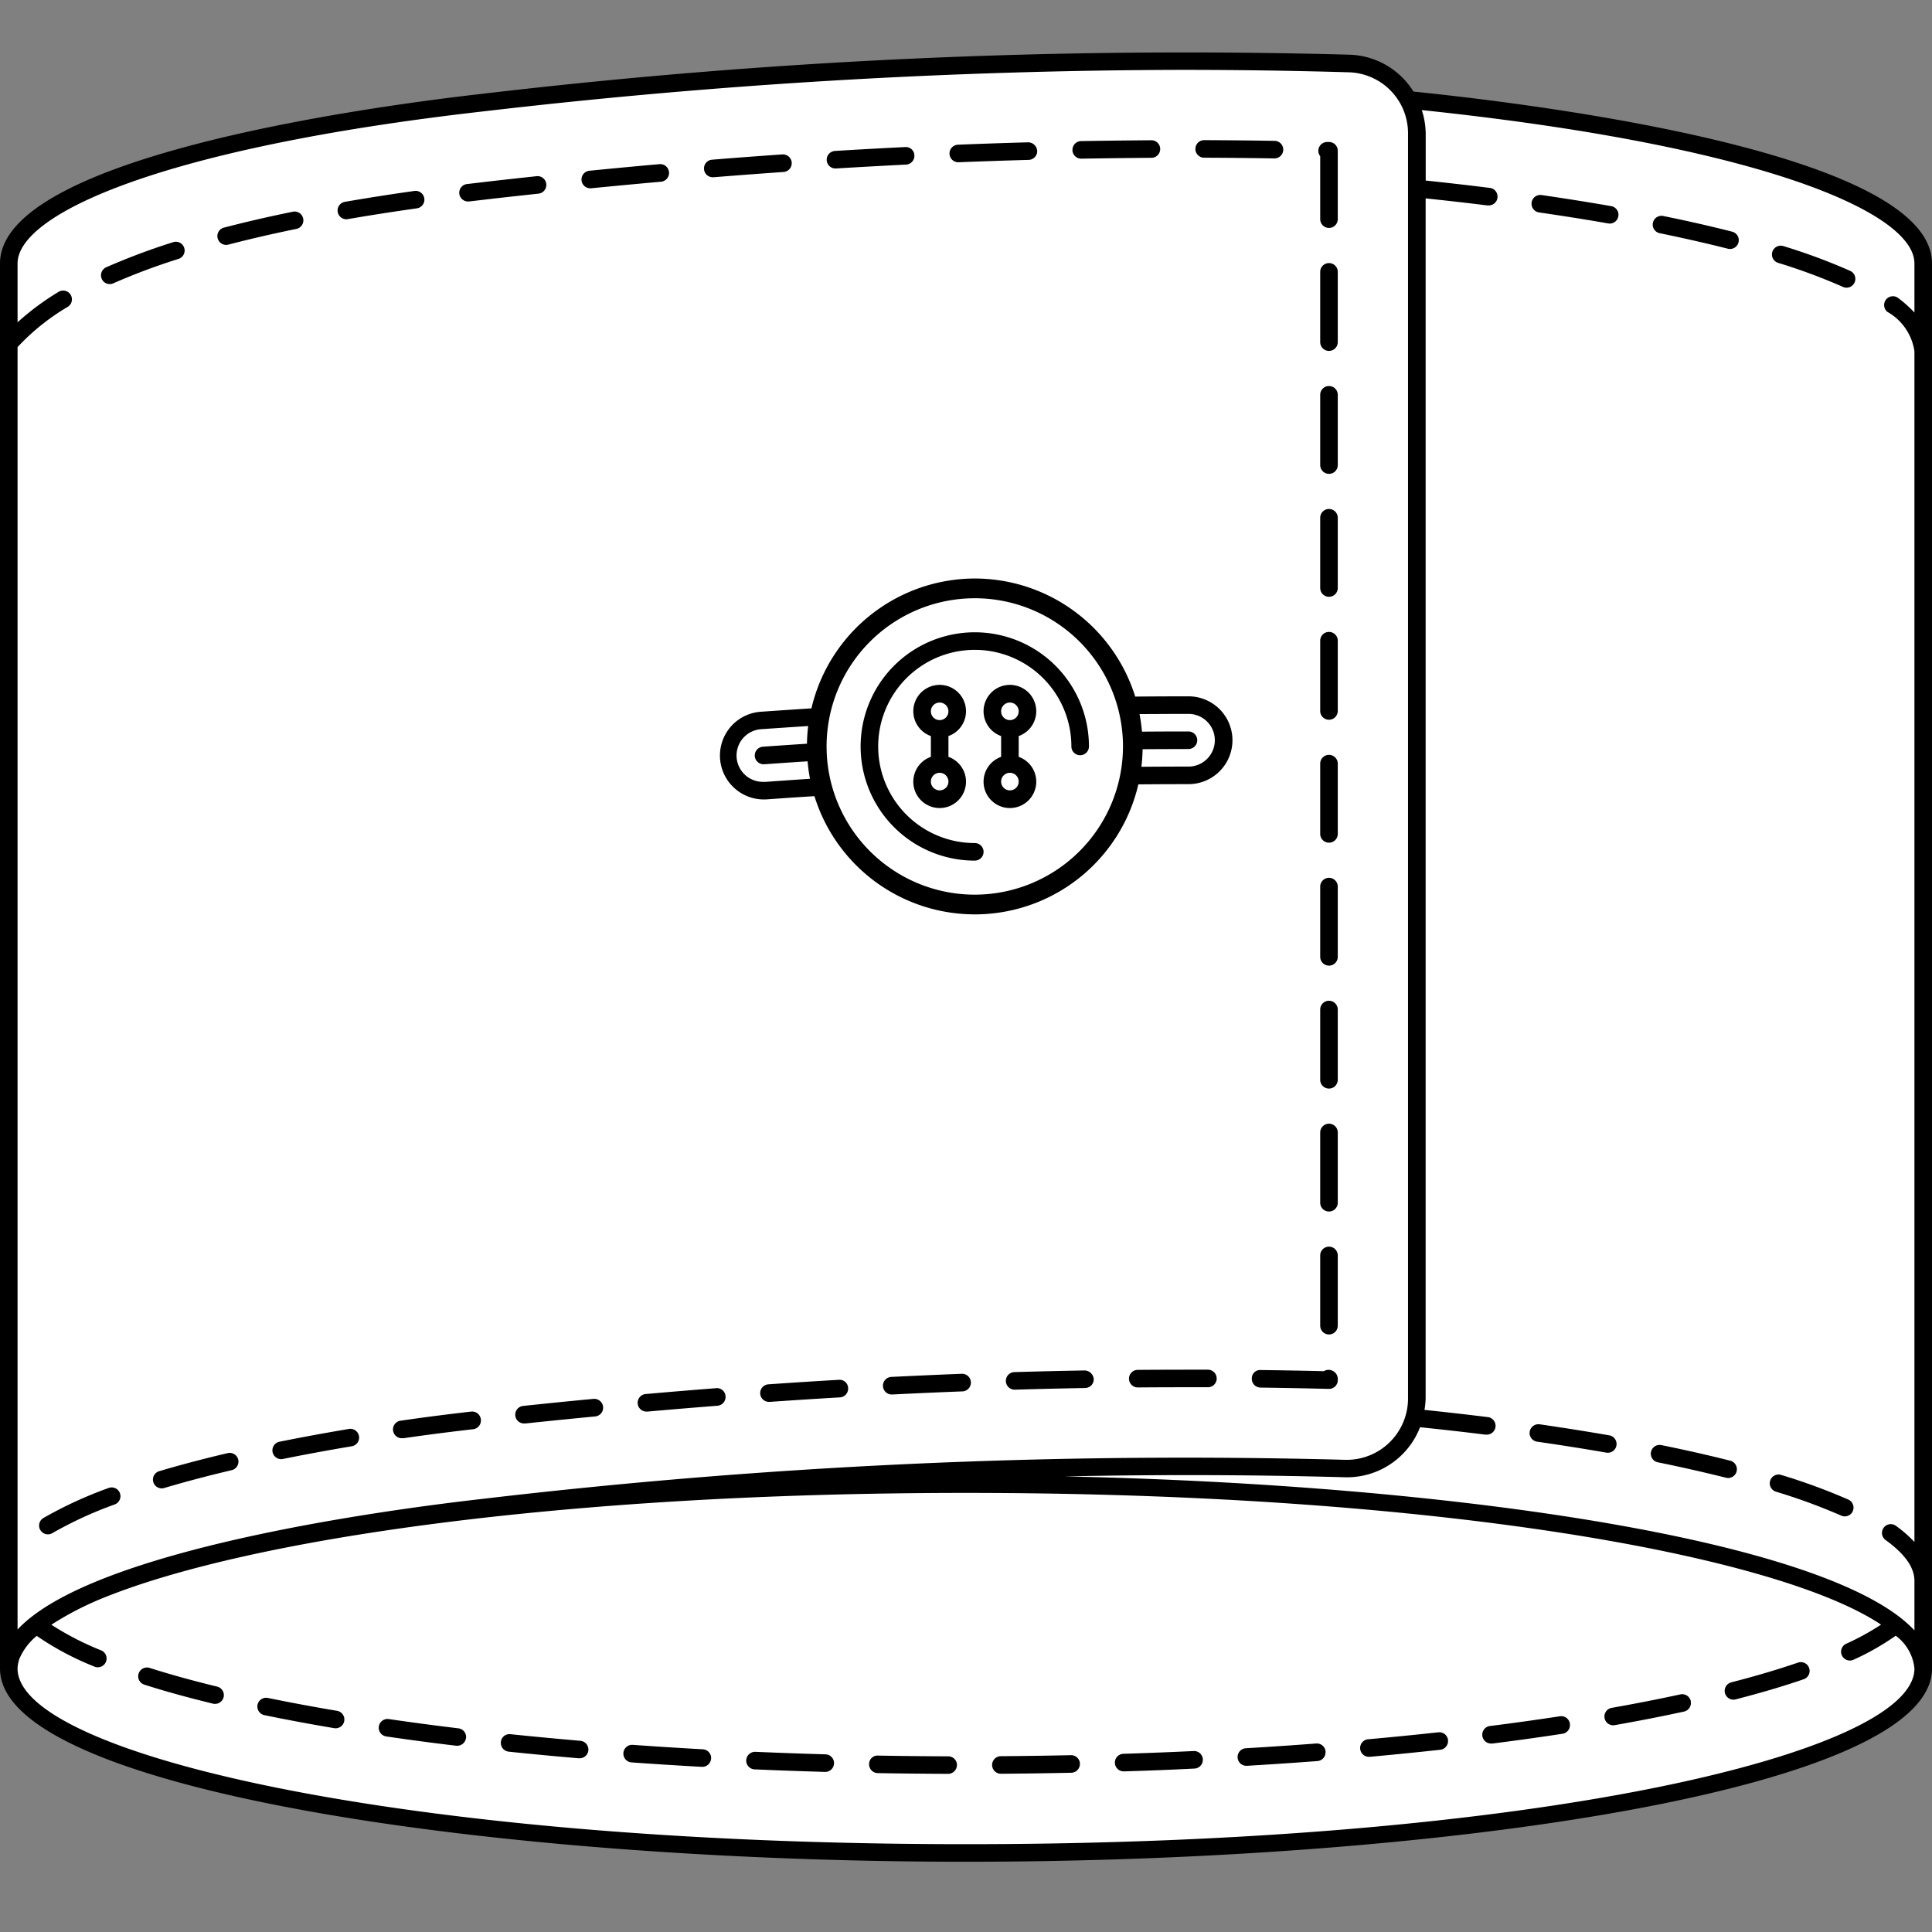 <svg xmlns="http://www.w3.org/2000/svg" width="110" height="110" viewBox="0 0 110 110"><rect x="0" y="0" width="110" height="110" fill="#808080" stroke="none"/><defs><style>.cls-1{fill:#fff;}</style></defs><title>Манжет - Прямой</title><g id="Манжет"><g id="Прямой"><g id="Цвет-11" data-name="Цвет"><path class="cls-1" d="M.5,94.75V15c0-3.769,10.839-7.031,25.352-8.923,15.242-1.987,37.232-3.16,51.482-2.41a3.585,3.585,0,0,1,2.792,1.958c14.792,1.958,29.4,4.452,29.375,9.5-.083,19.875,0,59.25,0,79.75,0,7.517-31.875,10.87-56.625,10.625C27,105.245.5,101.5.5,94.75Z"/></g><g id="Контур-11" data-name="Контур"><path d="M80.477,5.214a4.444,4.444,0,0,0-3.657-2.1A341.017,341.017,0,0,0,27.5,5.337C21.051,6.066,0,8.92,0,15V95c0,6.886,27.964,11,55,11s55-4.114,55-11V15C110,8.733,87.627,5.943,80.477,5.214ZM27.616,6.331A348.353,348.353,0,0,1,67.323,3.978q4.724,0,9.468.138a3.472,3.472,0,0,1,3.376,3.5v72a3.492,3.492,0,0,1-3.578,3.5A341.536,341.536,0,0,0,27.5,85.337C21.9,85.972,5.255,88.21,1,92.778V19.762a12.759,12.759,0,0,1,2.848-2.287.5.5,0,1,0-.52-.854A14.964,14.964,0,0,0,1,18.351V15C1,12.183,9.23,8.41,27.616,6.331ZM55,105C22.7,105,1,99.829,1,95a1.683,1.683,0,0,1,.051-.369c.013-.053.024-.106.043-.159.008-.025.022-.05.031-.075a3.443,3.443,0,0,1,.967-1.256A16.534,16.534,0,0,0,5.378,94.89a.488.488,0,0,0,.191.038.5.5,0,0,0,.191-.962,16.6,16.6,0,0,1-2.836-1.461A17.693,17.693,0,0,1,6.04,90.914C14.24,87.643,31.908,85,55,85c26.721,0,46.172,3.539,52.1,7.5a14.659,14.659,0,0,1-1.986,1.089.5.5,0,0,0,.42.908,14.673,14.673,0,0,0,2.4-1.366A2.631,2.631,0,0,1,109,95C109,99.829,87.3,105,55,105Zm52.446-87.251A3.082,3.082,0,0,1,109,20V87.795a7.052,7.052,0,0,0-1.053-.92.5.5,0,1,0-.585.811C108.449,88.469,109,89.247,109,90v2.827c-4.775-5.136-26.222-8.306-48.4-8.766,5.326-.111,10.621-.1,15.964.048a4.46,4.46,0,0,0,4.287-2.849c1.264.132,2.5.27,3.705.421a.452.452,0,0,0,.063,0,.5.5,0,0,0,.062-1c-1.161-.145-2.357-.28-3.577-.408a4.537,4.537,0,0,0,.066-.668V11.295c1.19.126,2.363.257,3.5.4a.464.464,0,0,0,.063,0,.5.5,0,0,0,.062-1c-1.175-.147-2.385-.286-3.621-.415V7.613a4.528,4.528,0,0,0-.222-1.345C100.312,8.3,109,12.1,109,15v2.794a6.941,6.941,0,0,0-.959-.85.5.5,0,0,0-.595.8ZM47.486,100.4a.5.5,0,0,1-.5.485h-.015q-2.028-.059-4.006-.144a.5.5,0,0,1-.478-.521.507.507,0,0,1,.521-.479q1.969.085,3.992.144A.5.5,0,0,1,47.486,100.4ZM33.5,99.652a.5.5,0,0,1-.5.458l-.043,0q-2.041-.173-3.993-.378a.5.5,0,0,1-.445-.549.488.488,0,0,1,.549-.445q1.94.2,3.973.376A.5.5,0,0,1,33.5,99.652Zm6.986.472a.5.5,0,0,1-.5.473h-.028q-2.033-.113-4-.253a.5.5,0,0,1,.071-1q1.958.141,3.985.253A.5.5,0,0,1,40.489,100.124ZM19.6,97.984a.5.5,0,0,1-.493.417.486.486,0,0,1-.083-.007c-1.367-.23-2.7-.479-3.951-.737a.5.5,0,1,1,.2-.979c1.243.256,2.561.5,3.915.729A.5.5,0,0,1,19.6,97.984Zm-6.869-1.354a.5.5,0,0,1-.485.382A.553.553,0,0,1,12.128,97c-1.405-.342-2.714-.7-3.889-1.077a.5.5,0,1,1,.3-.953c1.153.366,2.439.722,3.822,1.058A.5.5,0,0,1,12.732,96.631Zm13.8,2.325a.5.5,0,0,1-.5.44.414.414,0,0,1-.06,0q-2.053-.246-3.979-.529a.5.5,0,0,1,.146-.99q1.912.281,3.953.527A.5.5,0,0,1,26.536,98.956Zm69.731-2.1a.5.5,0,0,1-.383.595c-1.242.271-2.569.53-3.946.773a.444.444,0,0,1-.087.008.5.5,0,0,1-.086-.992c1.364-.241,2.678-.5,3.908-.766A.5.5,0,0,1,96.268,96.86Zm-41.78,3.64a.5.5,0,0,1-.5.5h0q-2.024-.007-4.008-.042a.5.5,0,0,1-.491-.509A.481.481,0,0,1,50,99.956q1.978.035,3.995.042A.5.5,0,0,1,54.488,100.5Zm34.9-2.352a.5.5,0,0,1-.418.57q-1.919.294-3.975.555a.466.466,0,0,1-.063,0,.5.5,0,0,1-.062-1q2.041-.258,3.95-.551A.5.5,0,0,1,89.385,98.148Zm13.624-3.17a.5.5,0,0,1-.311.635c-1.154.4-2.458.782-3.874,1.147a.5.5,0,1,1-.25-.969c1.392-.358,2.669-.737,3.8-1.124A.5.5,0,0,1,103.009,94.979Zm-20.564,4.1a.5.5,0,0,1-.443.552q-1.947.212-3.991.4l-.045,0a.5.5,0,0,1-.044-1q2.033-.183,3.972-.395A.5.5,0,0,1,82.445,99.075Zm-13.958,1.1a.5.5,0,0,1-.476.522q-1.976.1-4.006.159h-.017a.5.5,0,0,1-.016-1q2.021-.064,3.99-.157A.5.5,0,0,1,68.486,100.177Zm-7,.249a.5.5,0,0,1-.489.511q-1.984.042-4.008.057h0a.5.5,0,0,1,0-1q2.016-.015,3.994-.057A.505.505,0,0,1,61.489,100.426Zm13.985-.691a.5.5,0,0,1-.461.537q-1.963.148-4,.269h-.03a.5.5,0,0,1-.029-1q2.027-.12,3.983-.269A.5.5,0,0,1,75.474,99.734ZM55.5,32.938a9.573,9.573,0,0,0-9.3,7.393q-1.436.092-2.882.193a2.5,2.5,0,0,0,.177,4.994c.058,0,.116,0,.181-.006q1.354-.1,2.695-.182a9.558,9.558,0,0,0,18.442-.672q1.31-.01,2.622-.012h.236a2.5,2.5,0,0,0,0-5q-1.518,0-3.036.015A9.58,9.58,0,0,0,55.5,32.938ZM43.605,44.515l-.115,0a1.5,1.5,0,0,1-.105-3c.881-.063,1.756-.121,2.629-.177a9.585,9.585,0,0,0-.069,1.006q-1.244.081-2.489.169a.5.5,0,0,0,.035,1h.036q1.226-.088,2.453-.167a9.529,9.529,0,0,0,.139.993Q44.865,44.425,43.605,44.515ZM55.5,50.938A8.438,8.438,0,1,1,63.938,42.5,8.447,8.447,0,0,1,55.5,50.938ZM67.667,40.646a1.5,1.5,0,1,1,0,3H67.43c-.816,0-1.63.005-2.444.011a9.59,9.59,0,0,0,.069-1c.87-.006,1.743-.009,2.611-.011h0a.5.5,0,0,0,0-1q-1.327,0-2.647.011a9.529,9.529,0,0,0-.139-1C65.81,40.653,66.738,40.646,67.667,40.646ZM62,42.5a.5.5,0,0,1-1,0A5.5,5.5,0,1,0,55.5,48a.5.5,0,0,1,0,1A6.5,6.5,0,1,1,62,42.5Zm-7-2a1.5,1.5,0,1,0-2,1.408v1.184a1.5,1.5,0,1,0,1,0V41.908A1.5,1.5,0,0,0,55,40.5ZM53.5,40a.5.5,0,1,1-.5.5A.5.5,0,0,1,53.5,40Zm0,5a.5.5,0,1,1,.5-.5A.5.5,0,0,1,53.5,45ZM59,40.5a1.5,1.5,0,1,0-2,1.408v1.184a1.5,1.5,0,1,0,1,0V41.908A1.5,1.5,0,0,0,59,40.5ZM57.5,40a.5.5,0,1,1-.5.5A.5.5,0,0,1,57.5,40Zm0,5a.5.5,0,1,1,.5-.5A.5.5,0,0,1,57.5,45ZM76.167,71.479v4a.5.5,0,0,1-1,0v-4a.5.5,0,0,1,1,0Zm0-14v4a.5.5,0,0,1-1,0v-4a.5.5,0,1,1,1,0Zm0,7v4a.5.5,0,0,1-1,0v-4a.5.5,0,1,1,1,0Zm0-28v4a.5.5,0,0,1-1,0v-4a.5.5,0,1,1,1,0Zm0,7v4a.5.5,0,0,1-1,0v-4a.5.5,0,1,1,1,0Zm0,7v4a.5.5,0,0,1-1,0v-4a.5.5,0,1,1,1,0ZM41.309,79.5a.5.5,0,0,1-.459.537q-1.979.155-3.979.332l-.044,0a.5.5,0,0,1-.043-1q2-.177,3.988-.332A.488.488,0,0,1,41.309,79.5Zm-13.93,1.32a.5.5,0,0,1-.44.554c-1.274.145-2.6.314-3.955.511a.612.612,0,0,1-.072,0,.5.5,0,0,1-.071-1c1.363-.2,2.7-.368,3.985-.515A.5.5,0,0,1,27.379,80.821Zm-6.939.948a.5.5,0,0,1-.411.576c-1.35.227-2.669.47-3.92.724a.5.5,0,0,1-.589-.391.5.5,0,0,1,.391-.59c1.262-.256,2.592-.5,3.954-.729A.5.5,0,0,1,20.44,81.77ZM6.827,85.013a.5.5,0,0,1-.294.643,22.331,22.331,0,0,0-3.551,1.633.5.5,0,0,1-.51-.861,23.523,23.523,0,0,1,3.712-1.709A.5.5,0,0,1,6.827,85.013ZM34.338,80.1a.5.5,0,0,1-.45.546q-1.974.189-3.971.4l-.054,0a.5.5,0,0,1-.053-1q2-.214,3.981-.4A.508.508,0,0,1,34.338,80.1ZM13.564,83.105a.5.5,0,0,1-.372.6c-1.377.325-2.67.667-3.841,1.016a.516.516,0,0,1-.143.021.5.5,0,0,1-.143-.979c1.19-.354,2.5-.7,3.9-1.029A.5.5,0,0,1,13.564,83.105Zm34.725-4.072a.5.5,0,0,1-.47.528q-1.983.116-3.983.256H43.8a.5.5,0,0,1-.035-1q2.007-.141,4-.256A.484.484,0,0,1,48.289,79.033Zm13.985-.514a.5.5,0,0,1-.491.509q-1.991.035-3.992.094h-.015a.5.5,0,0,1-.014-1q2.008-.059,4-.094A.534.534,0,0,1,62.273,78.52Zm7-.035a.5.5,0,0,1-.5.5h0l-1.327,0q-1.332,0-2.667.011h0a.5.5,0,0,1,0-1q1.339-.01,2.674-.011l1.332,0A.5.5,0,0,1,69.272,78.484Zm6.895-.006v.1a.5.5,0,0,1-.5.5h-.013c-1.29-.032-2.588-.058-3.889-.074a.5.5,0,0,1-.494-.507.473.473,0,0,1,.506-.493q1.8.023,3.593.066A.524.524,0,0,1,76.167,78.479ZM55.278,78.7a.5.5,0,0,1-.48.52q-1.987.076-3.988.176h-.026a.5.5,0,0,1-.025-1q2.009-.1,4-.178A.5.5,0,0,1,55.278,78.7ZM76.167,29.479v4a.5.5,0,0,1-1,0v-4a.5.5,0,0,1,1,0Zm-8.106-21a.5.5,0,0,1,.5-.5h0q2,.007,4.006.04a.5.5,0,0,1-.008,1h-.008q-2-.032-3.994-.04A.5.5,0,0,1,68.06,8.479Zm-14,.281a.5.5,0,0,1,.479-.521q2.009-.081,4-.136a.525.525,0,0,1,.514.486.5.5,0,0,1-.486.514q-1.99.056-3.993.136h-.021A.5.5,0,0,1,54.062,8.761Zm7-.218a.5.5,0,0,1,.491-.509Q63.559,8,65.557,7.985h0a.5.5,0,0,1,0,1Q63.57,9,61.569,9.034H61.56A.5.5,0,0,1,61.06,8.543Zm-13.991.581a.5.5,0,0,1,.468-.529q2.01-.123,4-.221a.488.488,0,0,1,.524.475.5.5,0,0,1-.475.523q-1.986.1-3.989.221h-.031A.5.5,0,0,1,47.069,9.124ZM33.11,10.269a.5.5,0,0,1,.448-.547q2.007-.2,3.989-.376a.5.5,0,0,1,.089,1q-1.978.176-3.979.374l-.05,0A.5.5,0,0,1,33.11,10.269Zm6.974-.639a.5.5,0,0,1,.458-.538q2.009-.163,4-.3a.5.5,0,0,1,.069,1q-1.982.138-3.985.3l-.041,0A.5.5,0,0,1,40.084,9.63ZM19.228,12.069a.5.5,0,0,1,.407-.577q1.9-.33,3.967-.621a.5.5,0,0,1,.14.99q-2.049.289-3.936.615a.43.43,0,0,1-.086.008A.5.5,0,0,1,19.228,12.069Zm-6.836,1.5a.5.5,0,0,1,.358-.609c1.224-.319,2.544-.624,3.923-.906a.5.5,0,0,1,.2.98c-1.361.278-2.664.579-3.871.893a.469.469,0,0,1-.126.017A.5.5,0,0,1,12.392,13.564ZM75.167,8.893a.5.5,0,0,1-.107-.323.507.507,0,0,1,.514-.486l.107,0a.5.5,0,0,1,.486.5v3.893a.5.5,0,1,1-1,0Zm1,6.586v4a.5.5,0,1,1-1,0v-4a.5.5,0,0,1,1,0Zm0,7v4a.5.5,0,1,1-1,0v-4a.5.5,0,0,1,1,0ZM26.151,11.035a.5.5,0,0,1,.437-.556l1.478-.174q1.258-.142,2.5-.275a.5.5,0,0,1,.106.994q-1.244.133-2.5.275l-1.47.172a.425.425,0,0,1-.061,0A.5.5,0,0,1,26.151,11.035ZM5.794,15.876a.5.5,0,0,1,.254-.659,37.629,37.629,0,0,1,3.794-1.423.5.5,0,1,1,.3.953,36.462,36.462,0,0,0-3.692,1.384.5.5,0,0,1-.66-.255Zm86.348-3.561a.5.5,0,0,1-.492.414.434.434,0,0,1-.086-.008q-1.89-.33-3.937-.626a.5.5,0,0,1,.144-.99q2.06.3,3.965.632A.5.5,0,0,1,92.142,12.315ZM98.983,13.8a.5.5,0,0,1-.608.36c-1.192-.3-2.5-.6-3.876-.882a.5.5,0,0,1,.2-.98c1.4.284,2.717.585,3.925.894A.5.5,0,0,1,98.983,13.8Zm6.608,2.284a.5.5,0,0,1-.662.251,32.834,32.834,0,0,0-3.691-1.369.5.5,0,0,1,.3-.955,33.96,33.96,0,0,1,3.806,1.412A.5.5,0,0,1,105.592,16.082ZM92.033,82.3a.5.5,0,0,1-.492.414.43.43,0,0,1-.086-.008q-1.89-.328-3.937-.623a.5.5,0,0,1-.424-.566.507.507,0,0,1,.566-.424q2.06.3,3.965.629A.5.5,0,0,1,92.033,82.3Zm6.843,1.474a.5.5,0,0,1-.484.377.486.486,0,0,1-.123-.016c-1.206-.3-2.51-.6-3.878-.877a.5.5,0,1,1,.2-.98c1.384.281,2.7.579,3.925.889A.5.5,0,0,1,98.876,83.77Zm6.615,2.265a.5.5,0,0,1-.66.254,33.359,33.359,0,0,0-3.7-1.358.5.5,0,1,1,.295-.955,34.437,34.437,0,0,1,3.809,1.4A.5.5,0,0,1,105.491,86.034Z"/></g></g></g></svg>